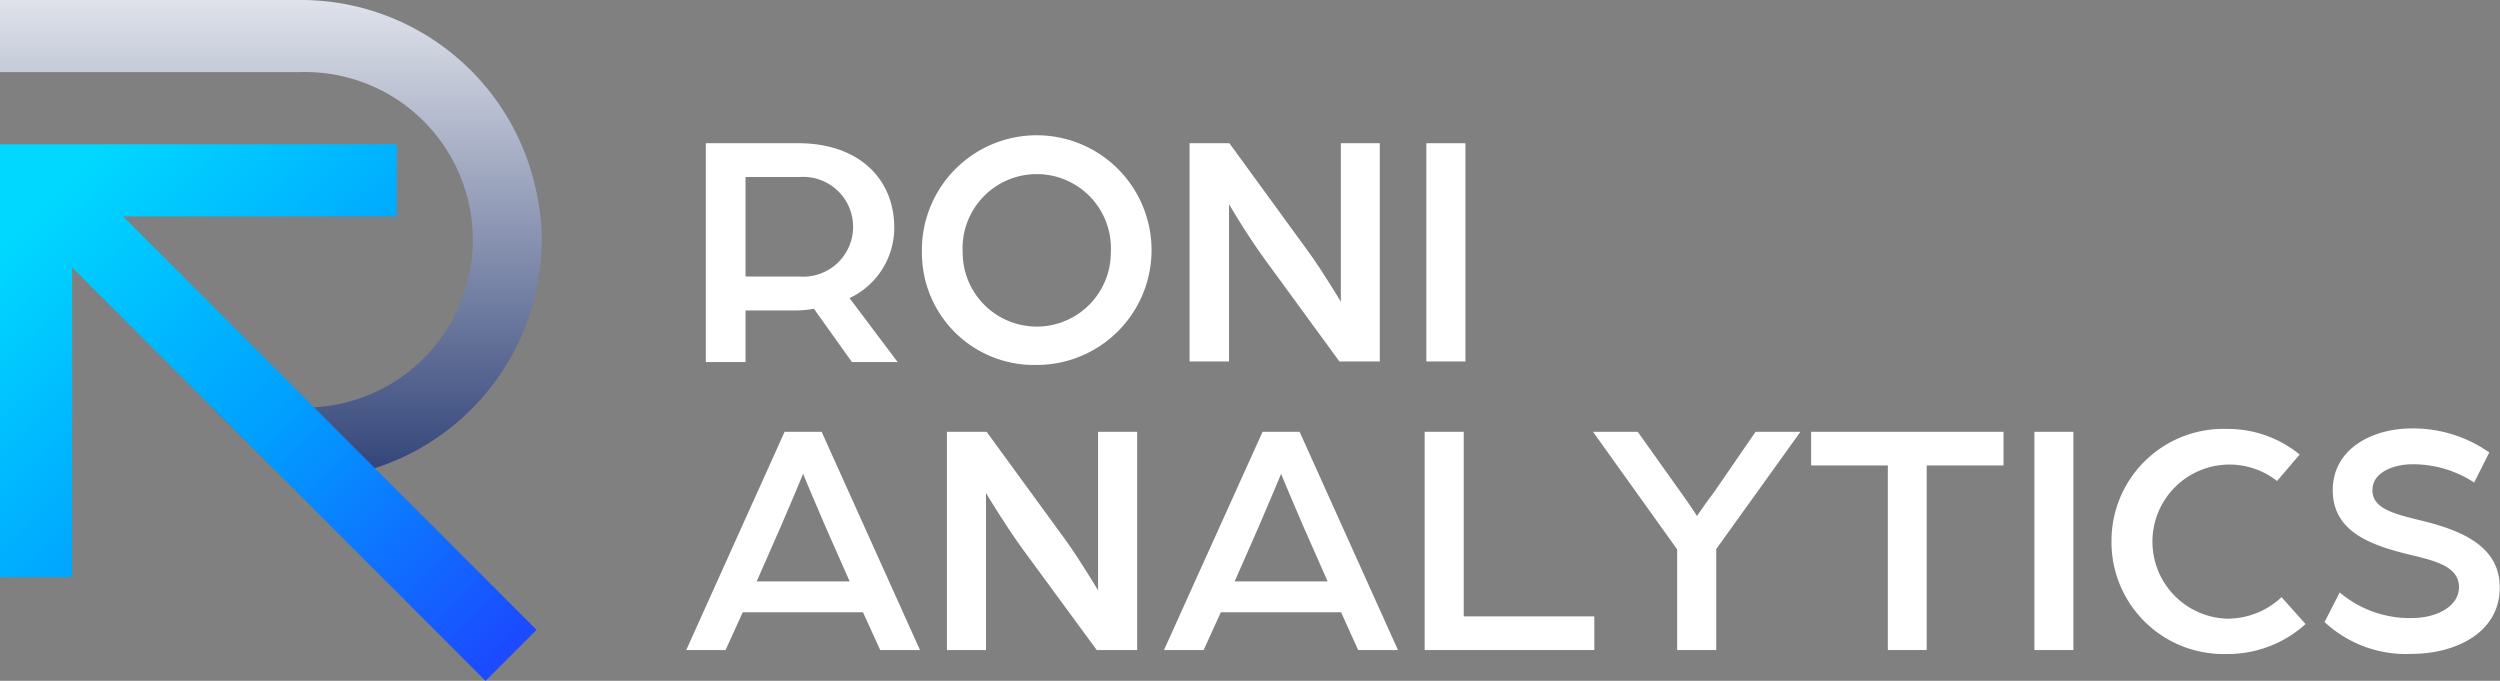 <svg xmlns="http://www.w3.org/2000/svg" xmlns:xlink="http://www.w3.org/1999/xlink" viewBox="0 0 207.91 56.62"><rect x="0" y="0" width="207.91" height="56.62" fill="#808080" stroke="none"/><defs><style>.cls-1{isolation:isolate;}.cls-2{fill:#fff;}.cls-3{fill:url(#linear-gradient);}.cls-4{fill:url(#linear-gradient-2);}</style><linearGradient id="linear-gradient" x1="-472.91" y1="121.55" x2="-472.91" y2="120.12" gradientTransform="matrix(45.01, 0, 0, -39.89, 21308.47, 4841.34)" gradientUnits="userSpaceOnUse"><stop offset="0" stop-color="#fff"/><stop offset="1" stop-color="#051b5b"/></linearGradient><linearGradient id="linear-gradient-2" x1="-473.2" y1="121.99" x2="-472.36" y2="121.14" gradientTransform="matrix(44.62, 0, 0, -44.62, 21117.92, 5460.3)" gradientUnits="userSpaceOnUse"><stop offset="0" stop-color="#00d8ff"/><stop offset="0.49" stop-color="#009fff"/><stop offset="1" stop-color="#1b4aff"/></linearGradient></defs><g id="Layer_2" data-name="Layer 2"><g id="Layer_2-2" data-name="Layer 2"><g id="RONI_ANALYTICS.LLC" data-name="RONI ANALYTICS.LLC" class="cls-1"><g class="cls-1"><path class="cls-2" d="M58.7,11.91h7.67c5.21,0,8,3.11,8,7a6.46,6.46,0,0,1-3.72,5.88l4,5.32H70.85l-3.16-4.43a9.51,9.51,0,0,1-1.63.14H62v4.29H58.7ZM66.51,23a4.15,4.15,0,1,0,0-8.28H62V23Z"/><path class="cls-2" d="M76.67,21a9.55,9.55,0,1,1,9.55,9.35A9.32,9.32,0,0,1,76.67,21Zm15.71,0a6.17,6.17,0,1,0-12.32,0,6.16,6.16,0,1,0,12.32,0Z"/><path class="cls-2" d="M98.93,11.91h3.31l6.49,8.91c1.29,1.76,2.78,4.28,2.78,4.28V11.91h3.24V30.06h-3.36l-6.18-8.46c-1.57-2.15-3-4.62-3-4.62V30.06H98.93Z"/><path class="cls-2" d="M118.62,11.91h3.25V30.06h-3.25Z"/></g><g class="cls-1"><path class="cls-2" d="M65.25,35.91h3.08l8.18,18.15H73.2l-1.43-3.14h-10l-1.43,3.14H57.07Zm5.41,12.44-2.08-4.71c-.78-1.79-1.79-4.23-1.79-4.23s-1,2.41-1.79,4.23l-2.07,4.71Z"/><path class="cls-2" d="M78.75,35.91h3.3l6.5,8.91c1.28,1.76,2.77,4.28,2.77,4.28V35.91h3.25V54.06H91.21L85,45.6C83.45,43.45,82,41,82,41V54.06H78.75Z"/><path class="cls-2" d="M105,35.91h3.08l8.18,18.15h-3.31l-1.42-3.14h-10l-1.43,3.14h-3.3Zm5.41,12.44-2.08-4.71c-.78-1.79-1.79-4.23-1.79-4.23s-1,2.41-1.79,4.23l-2.07,4.71Z"/><path class="cls-2" d="M118.48,35.91h3.25V51.26h10.86v2.8H118.48Z"/><path class="cls-2" d="M139.48,45.69l-7-9.78h3.72l3.56,5c.81,1.12,1.37,2,1.37,2s.67-1,1.43-2l3.44-5h3.73l-7,9.75v8.4h-3.25Z"/><path class="cls-2" d="M157,38.71h-6.38v-2.8h16v2.8h-6.39V54.06H157Z"/><path class="cls-2" d="M169.19,35.91h3.24V54.06h-3.24Z"/><path class="cls-2" d="M175.6,45a9.31,9.31,0,0,1,9.55-9.33,9.48,9.48,0,0,1,6.1,2.13L189.37,40a6.41,6.41,0,1,0-4.2,11.45,6.53,6.53,0,0,0,4.57-1.79l2,2.24a9.66,9.66,0,0,1-6.58,2.49A9.31,9.31,0,0,1,175.6,45Z"/><path class="cls-2" d="M193.32,51.73l1.26-2.46a9,9,0,0,0,6,2.13c2,0,3.92-.93,3.92-2.58s-1.88-2.15-3.72-2.6c-3.34-.79-6.78-1.85-6.78-5.46,0-3.39,3.22-5.13,6.58-5.13a11,11,0,0,1,6.44,2l-1.26,2.5a9.27,9.27,0,0,0-5.18-1.52c-1.2,0-3.28.51-3.28,2.16,0,1.46,1.63,1.93,3.81,2.46,3.45.82,6.78,2.1,6.78,5.63,0,3.81-3.75,5.52-7.34,5.52A9.92,9.92,0,0,1,193.32,51.73Z"/></g></g><path id="Path_872" data-name="Path 872" class="cls-3" d="M44.59,15.87A20,20,0,0,0,24.87,0H0V6H24.87a13.95,13.95,0,1,1,.33,27.89H17.63l6.11,6h1.32a20,20,0,0,0,20-20A19.68,19.68,0,0,0,44.59,15.87Z"/><path id="Path_873" data-name="Path 873" class="cls-4" d="M44.62,52.38,31.17,38.93l-5.08-5.08L10.24,18H33V12H0V48H6V22.24L40.38,56.62Z"/></g></g></svg>